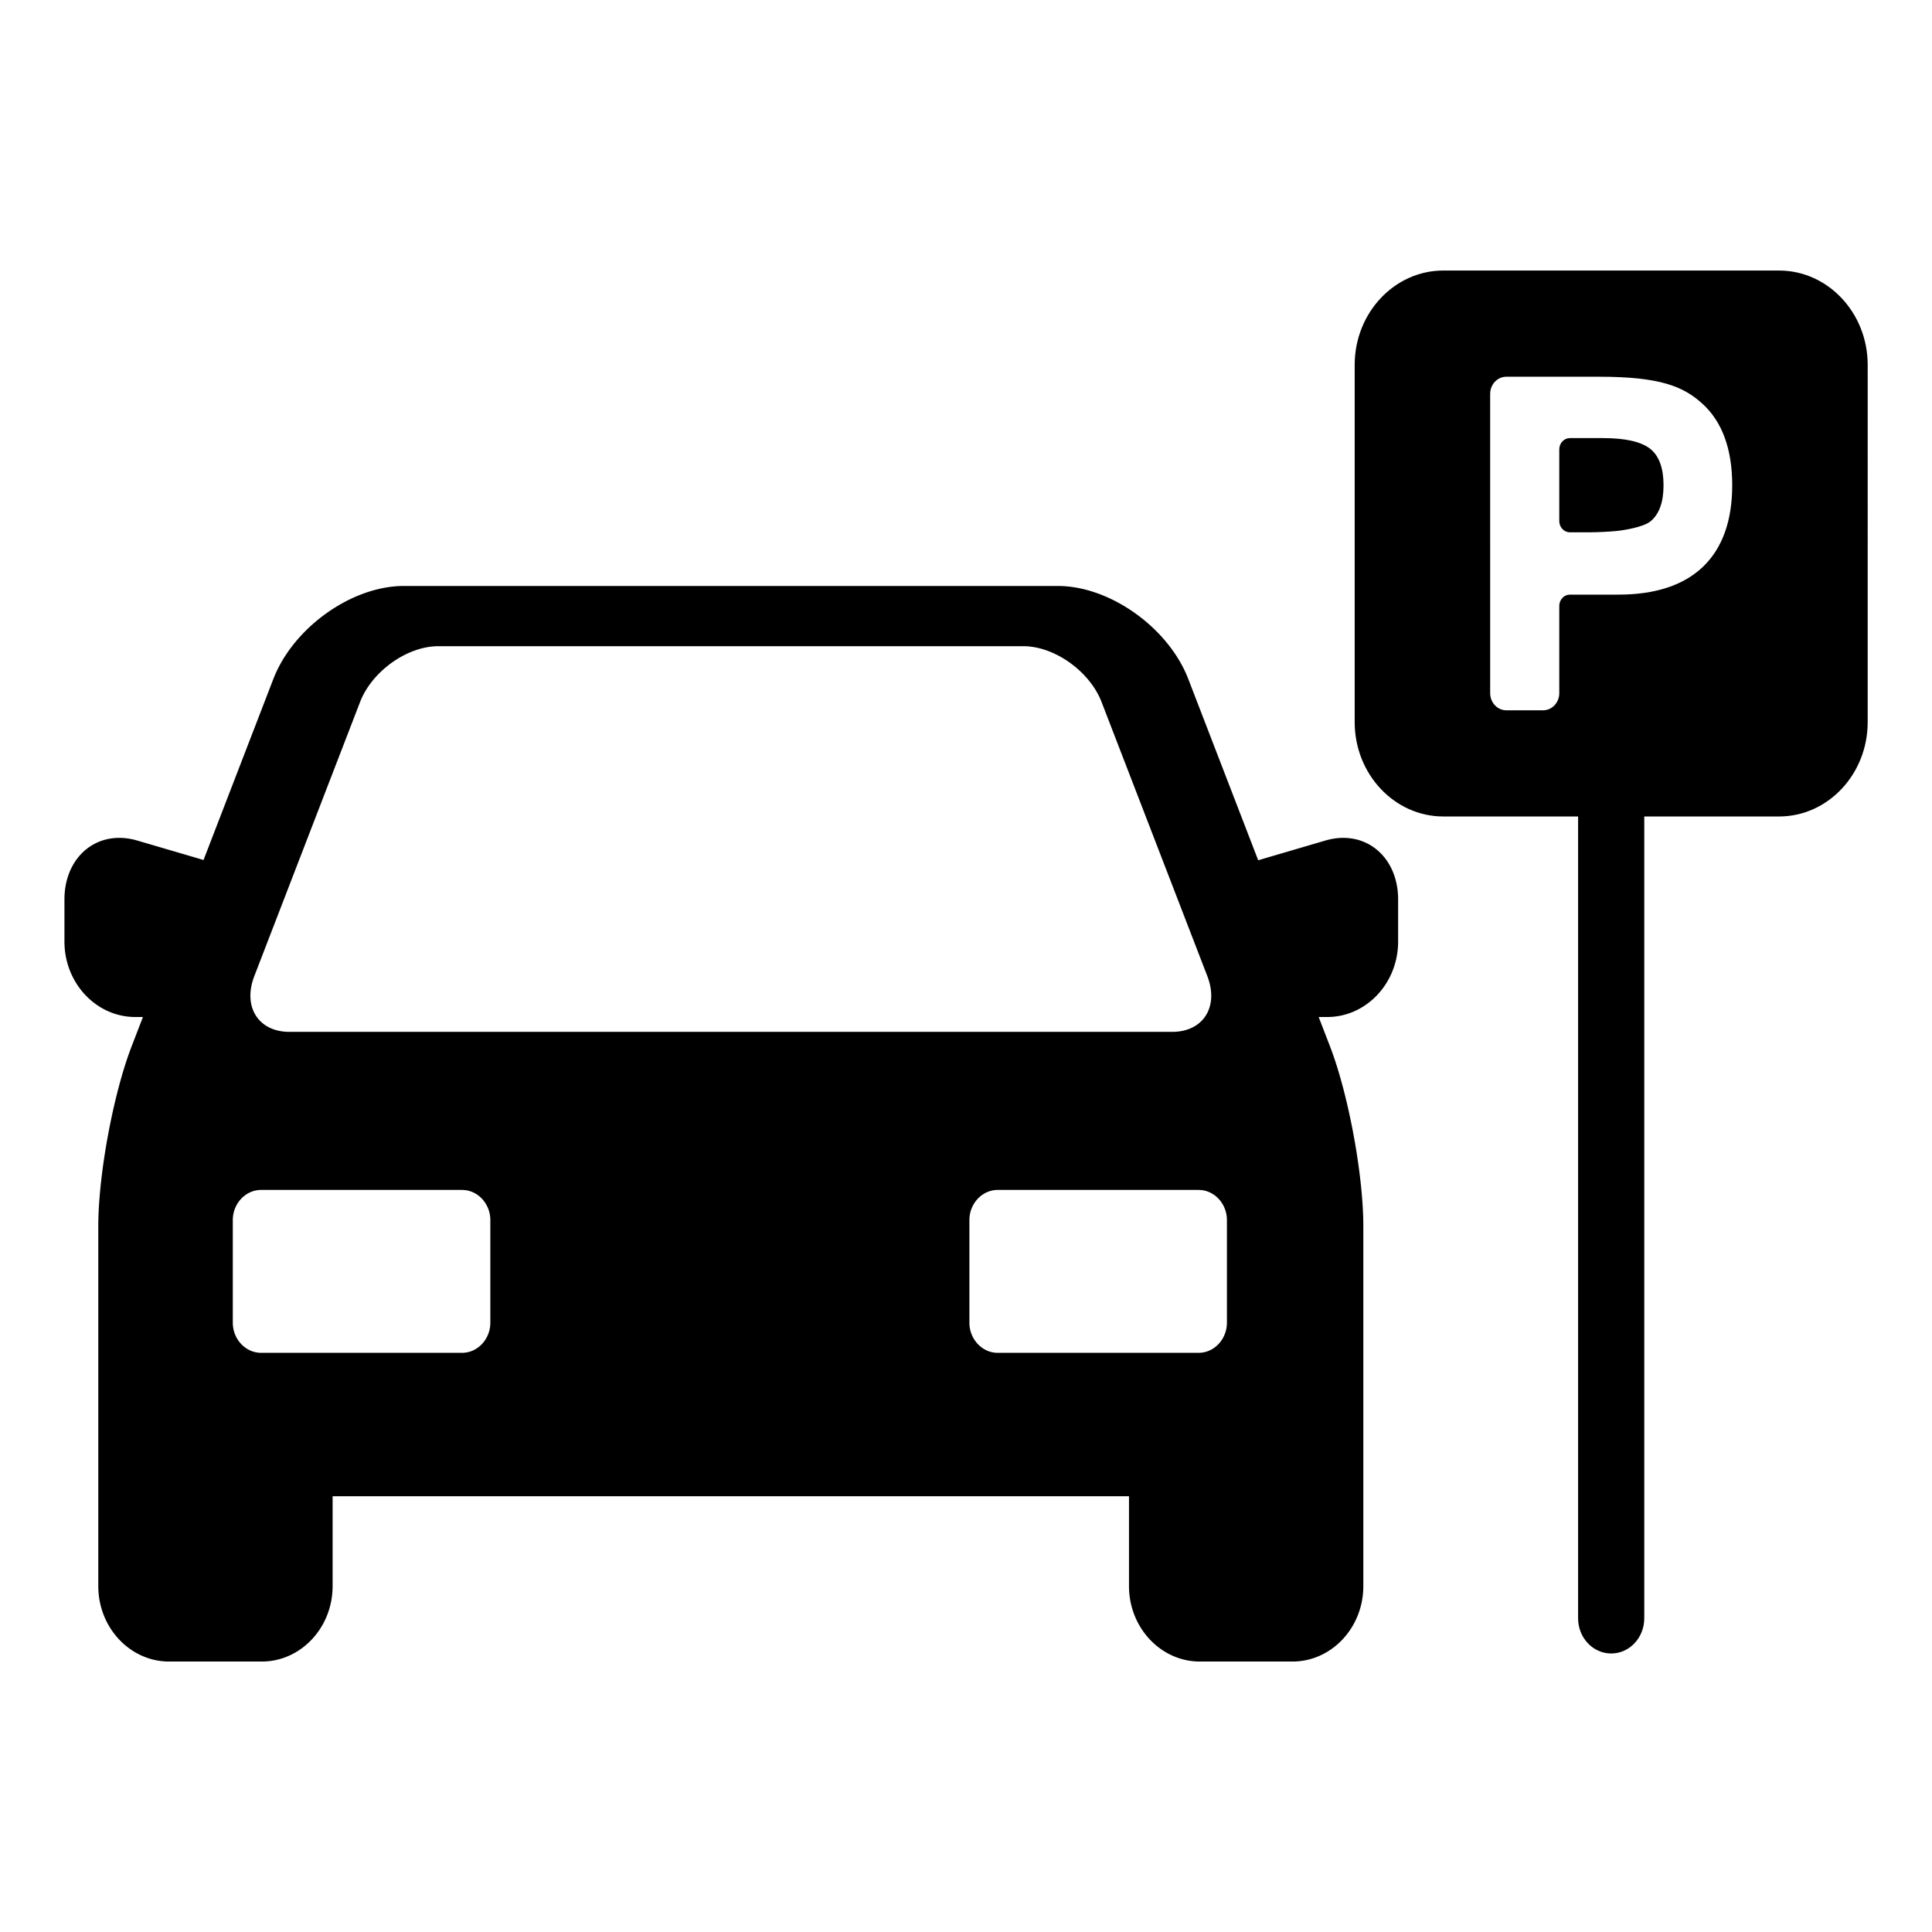 <svg id="Слой_1" xmlns="http://www.w3.org/2000/svg" viewBox="0 0 300 300"><path d="M208.575 130.104c-.902 0-1.826.138-2.751.409l-10.452 3.066-10.851-28.134c-3.075-7.973-12.162-14.455-20.259-14.455H62.698c-8.096 0-17.183 6.482-20.257 14.455l-10.837 28.093-10.323-3.028a9.843 9.843 0 0 0-2.749-.406c-4.94 0-8.525 4.019-8.525 9.549v6.555c0 6.456 4.938 11.712 11.006 11.712h1.183l-1.751 4.539c-2.856 7.402-5.182 19.939-5.182 27.945v55.89c0 6.455 4.938 11.71 11.006 11.71h14.373c6.069 0 11.006-5.255 11.006-11.71v-13.96H175.31v13.96c0 6.455 4.938 11.71 11.007 11.71h14.372c6.069 0 11.007-5.255 11.007-11.71v-55.887c0-8.007-2.325-20.544-5.182-27.948l-1.752-4.539h1.33c6.069 0 11.007-5.255 11.007-11.712v-6.555c0-5.531-3.586-9.549-8.524-9.549zM39.493 151.559l16.417-42.55c1.839-4.768 7.305-8.668 12.148-8.668h90.846c4.842 0 10.308 3.9 12.148 8.668l16.417 42.55c1.838 4.768-.619 8.668-5.461 8.668H44.955c-4.843 0-7.3-3.9-5.462-8.668zm36.647 53.823c0 2.575-1.982 4.685-4.402 4.685H40.552c-2.421 0-4.403-2.11-4.403-4.685v-15.924c0-2.578 1.982-4.686 4.403-4.686h31.186c2.419 0 4.402 2.109 4.402 4.686v15.924zm114.376 0c0 2.575-1.982 4.685-4.401 4.685h-31.186c-2.419 0-4.401-2.11-4.401-4.685v-15.924c0-2.578 1.982-4.686 4.401-4.686h31.186c2.419 0 4.401 2.109 4.401 4.686v15.924z"/><path d="M276.248 42.008H224.12c-7.591 0-13.766 6.575-13.766 14.651v55.473c0 8.078 6.176 14.651 13.766 14.651h20.926v124.504c0 3.019 2.299 5.464 5.138 5.464 2.837 0 5.137-2.444 5.137-5.464V126.783h20.927c7.591 0 13.766-6.573 13.766-14.648V56.659c0-8.076-6.175-14.651-13.766-14.651zm-11.806 45.997c-2.998 2.871-7.415 4.329-13.125 4.329h-7.548c-.907 0-1.645.787-1.645 1.748v13.547c0 1.47-1.125 2.666-2.508 2.666h-5.717c-1.384 0-2.508-1.197-2.508-2.666V61.166c0-1.473 1.125-2.668 2.508-2.668H248.3c9.54 0 13.101 1.527 16.027 4.171 3.087 2.785 4.651 7.056 4.651 12.69-.001 5.503-1.526 9.756-4.536 12.646z"/><path d="M256.271 69.714c-1.394-1.119-3.858-1.686-7.325-1.686h-5.177c-.907 0-1.645.784-1.645 1.748v11.133c0 .961.738 1.748 1.645 1.748h3.102c1.139 0 2.98-.09 4.103-.2 1.09-.106 4.168-.582 5.297-1.489 1.355-1.093 2.042-2.979 2.042-5.608 0-2.658-.687-4.555-2.042-5.646z"/></svg>